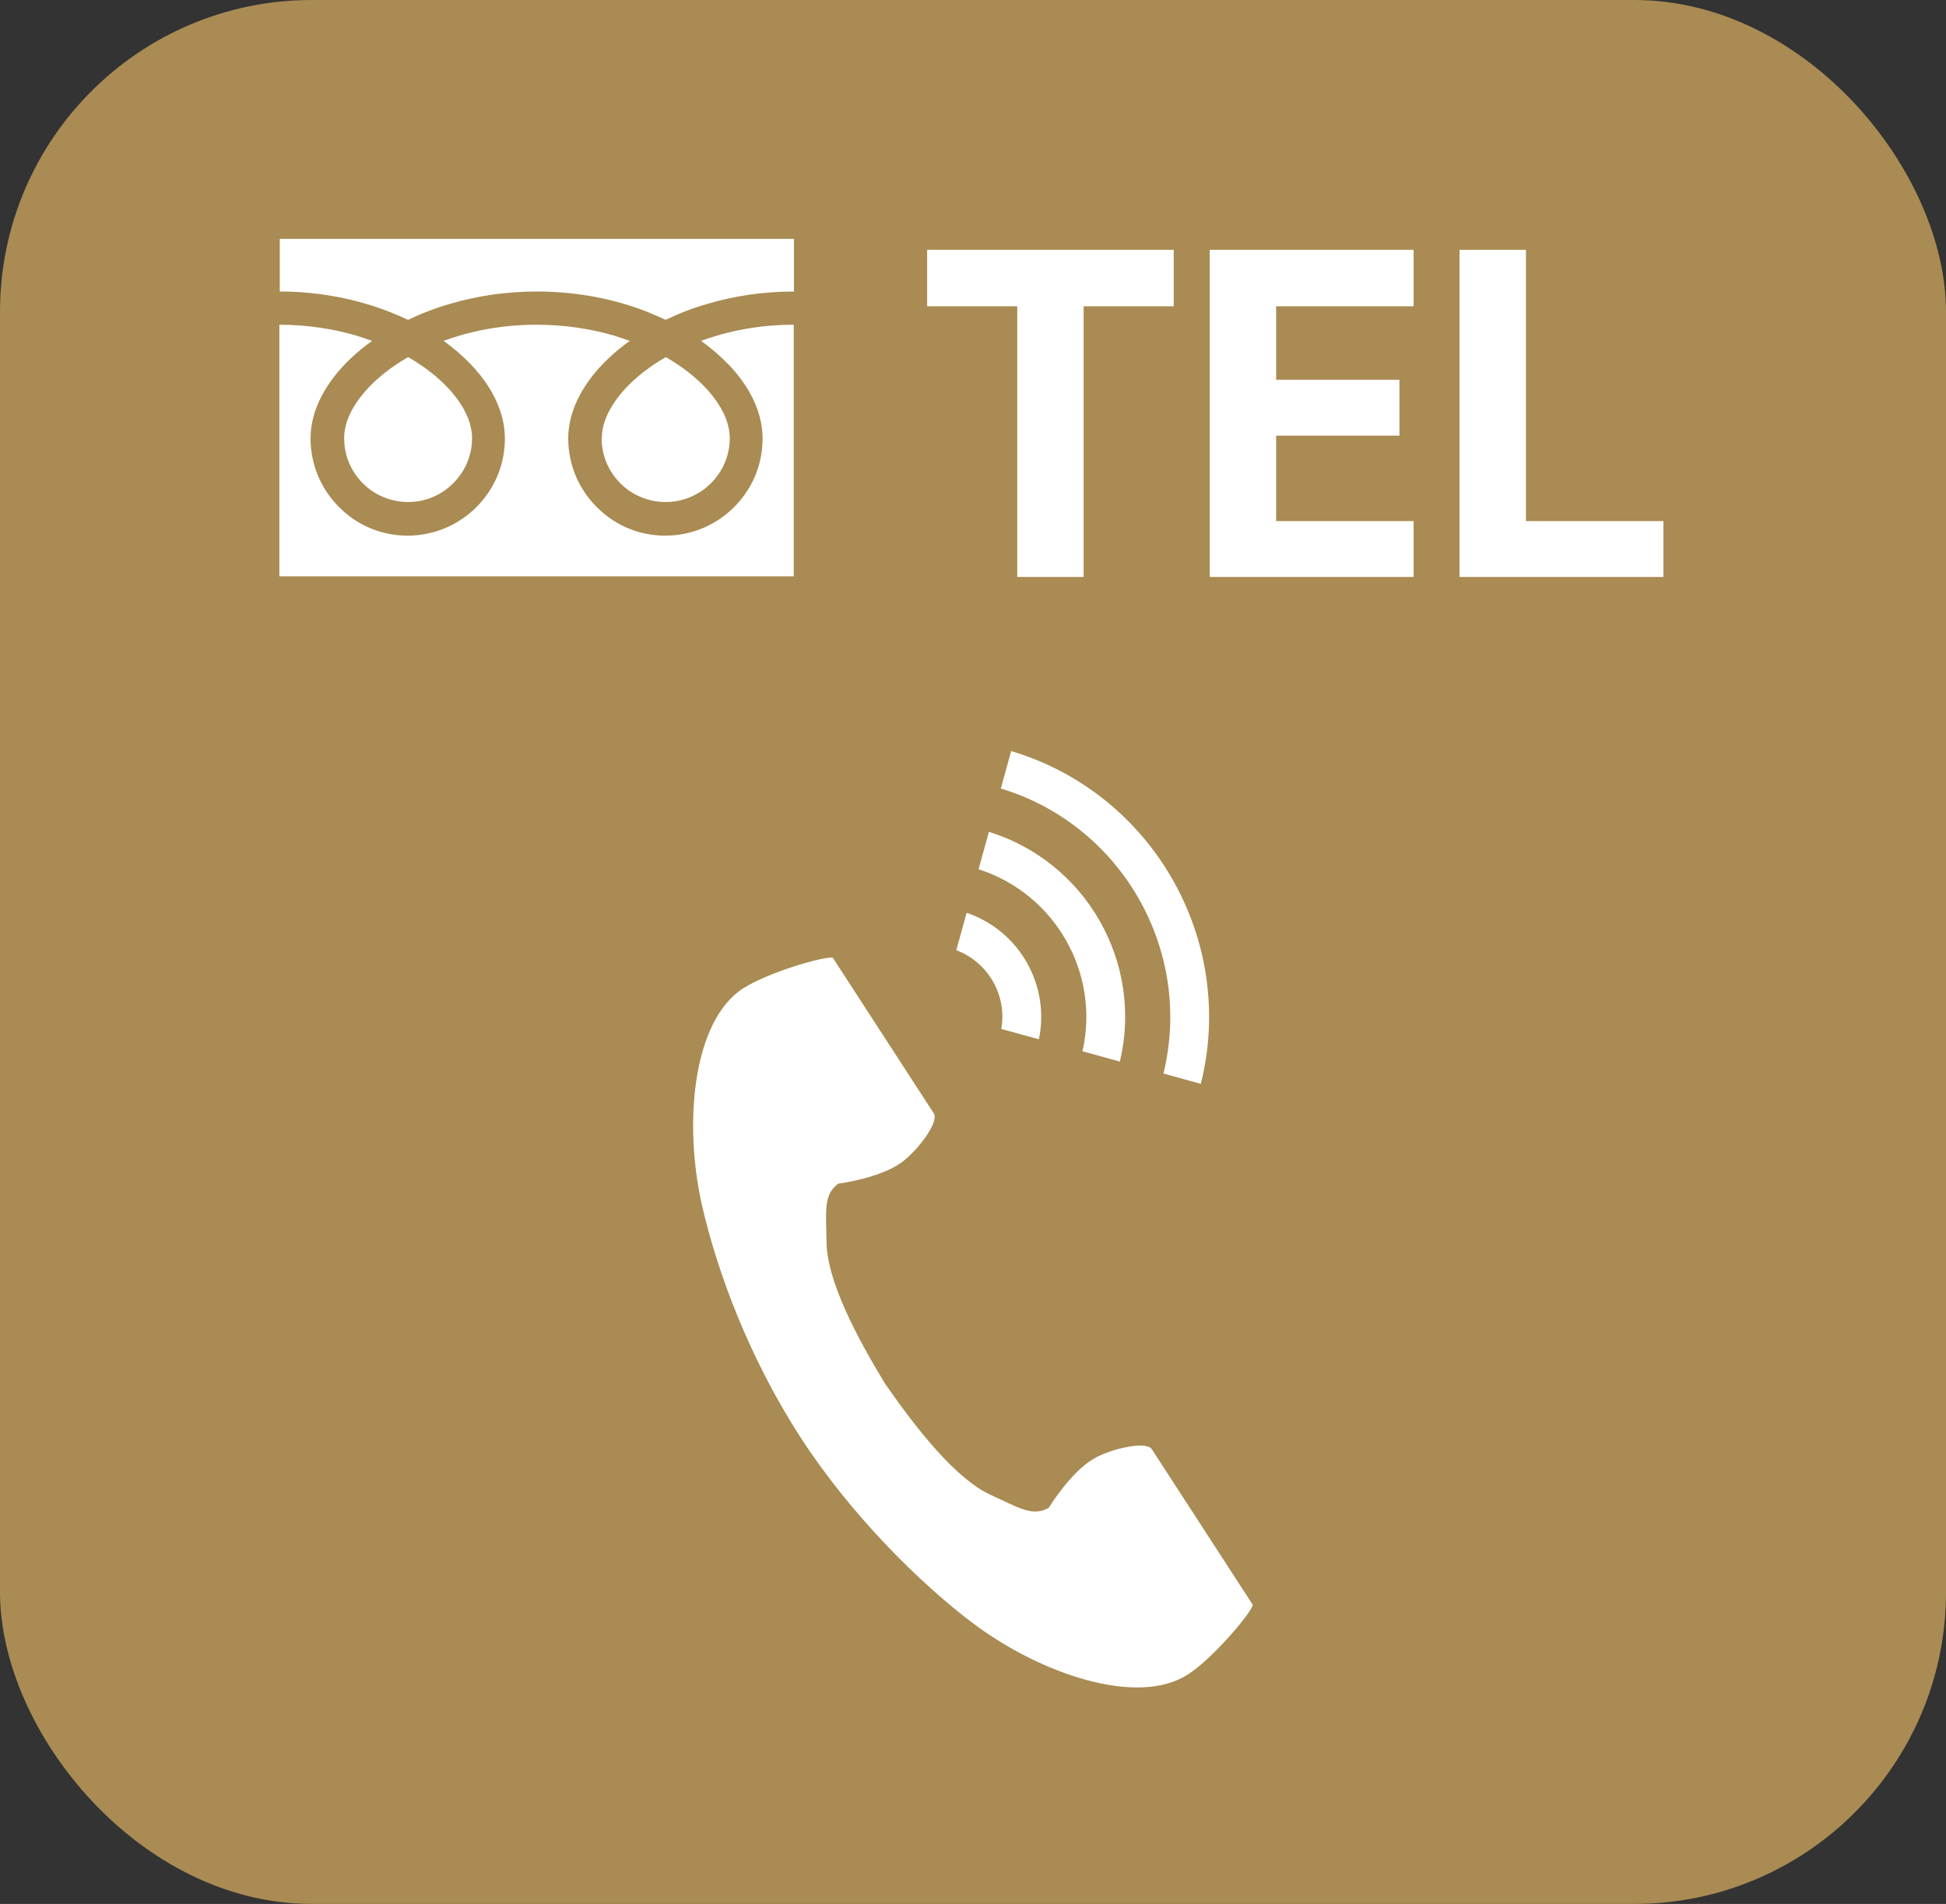 <?xml version="1.0" encoding="UTF-8"?><svg id="_レイヤー_2" xmlns="http://www.w3.org/2000/svg" viewBox="0 0 96.13 94.05"><rect x="0" y="0" width="96.13" height="94.05" fill="#333333" stroke="none"/><defs><style>.cls-1{fill:#fff;}.cls-2{fill:#a98b53;}</style></defs><g id="_レイヤー_1-2"><g><rect class="cls-2" y="0" width="96.13" height="94.05" rx="15.4" ry="15.4"/><g><path class="cls-1" d="M36.71,48.82c-2.48,1.61-2.96,6.63-2.03,10.73,.73,3.19,2.28,7.47,4.89,11.49,2.46,3.79,5.89,7.19,8.5,9.15,3.36,2.52,8.14,4.13,10.62,2.52,1.25-.81,3.11-3.03,3.2-3.43,0,0-1.09-1.68-1.33-2.05l-3.66-5.64c-.27-.42-1.98-.04-2.84,.45-1.17,.66-2.25,2.44-2.25,2.44-.8,.46-1.47,0-2.88-.64-1.72-.79-3.66-3.26-5.21-5.49-1.41-2.32-2.87-5.09-2.89-6.99-.02-1.54-.16-2.35,.58-2.89,0,0,2.06-.26,3.14-1.06,.8-.59,1.85-1.99,1.58-2.41l-3.66-5.64c-.24-.37-1.33-2.05-1.33-2.05-.4-.09-3.18,.71-4.44,1.52Z"/><path class="cls-1" d="M57.47,53.04c1.49-6.07-2.05-12.28-8.03-14.09l.51-1.85c7,2.09,11.14,9.35,9.37,16.44l-1.85-.51Z"/><path class="cls-1" d="M53.47,51.94c.89-3.87-1.35-7.79-5.13-9l.51-1.85c4.8,1.49,7.64,6.46,6.47,11.35l-1.85-.51Z"/><path class="cls-1" d="M49.46,50.84c.3-1.66-.64-3.31-2.22-3.9l.51-1.85c2.6,.88,4.13,3.57,3.57,6.25l-1.85-.51Z"/></g><g><g><path class="cls-1" d="M57.98,12.34v2.79h-4.45v13.37h-3.28V15.13h-4.45v-2.79h12.18Z"/><path class="cls-1" d="M69.83,12.34v2.79h-6.79v3.63h6.09v2.76h-6.09v4.22h6.79v2.76h-10.07V12.34h10.07Z"/><path class="cls-1" d="M75.38,25.74h6.79v2.76h-10.07V12.34h3.28v13.4Z"/></g><g><path class="cls-1" d="M13.82,11.8v2.6c2,0,3.86,.39,5.46,1.02,.3,.12,.59,.25,.88,.38,.64-.31,1.33-.58,2.07-.79,1.32-.39,2.76-.61,4.29-.61,2.01,0,3.88,.38,5.49,1.02,.3,.12,.59,.25,.87,.38,.64-.31,1.33-.58,2.07-.79,1.31-.39,2.75-.61,4.27-.61v-2.6H13.82Z"/><path class="cls-1" d="M29.72,21.65c0,.66,.2,1.26,.54,1.76,.34,.5,.82,.91,1.39,1.14,.38,.16,.79,.25,1.23,.25,.66,0,1.26-.2,1.77-.54,.5-.34,.91-.82,1.15-1.39,.16-.38,.25-.79,.25-1.23,0-.31-.07-.65-.2-.99-.14-.35-.35-.71-.63-1.07-.54-.69-1.33-1.37-2.33-1.94-.76,.44-1.41,.94-1.91,1.46-.53,.55-.9,1.13-1.09,1.66-.11,.31-.16,.6-.16,.88Z"/><path class="cls-1" d="M35.97,17.98c.66,.69,1.17,1.45,1.45,2.26,.16,.46,.25,.94,.25,1.42,0,.99-.3,1.92-.82,2.68-.52,.77-1.25,1.37-2.11,1.74-.57,.24-1.21,.38-1.87,.38-.99,0-1.92-.3-2.68-.82-.76-.52-1.37-1.25-1.74-2.11-.24-.57-.38-1.21-.38-1.87,0-.72,.2-1.44,.55-2.1,.35-.67,.84-1.29,1.45-1.87,.32-.3,.66-.58,1.04-.85-.25-.09-.51-.18-.77-.26-1.17-.34-2.46-.54-3.83-.54-1.68,0-3.25,.3-4.6,.8,.5,.35,.94,.74,1.33,1.14,.66,.69,1.17,1.45,1.45,2.26,.16,.46,.25,.94,.25,1.42,0,.99-.3,1.92-.82,2.68-.52,.77-1.25,1.37-2.11,1.74-.57,.24-1.21,.38-1.87,.38-.99,0-1.92-.3-2.68-.82-.76-.52-1.37-1.25-1.74-2.11-.24-.57-.38-1.21-.38-1.87,0-.72,.2-1.44,.55-2.1,.35-.67,.84-1.29,1.45-1.87,.32-.3,.66-.58,1.04-.85-.25-.09-.51-.18-.77-.26-1.16-.34-2.45-.54-3.81-.54v12.43h25.41v-12.43c-1.67,0-3.23,.3-4.58,.8,.5,.35,.94,.74,1.33,1.14Z"/><path class="cls-1" d="M17,21.65c0,.66,.2,1.26,.54,1.76,.34,.5,.82,.91,1.39,1.14,.38,.16,.79,.25,1.23,.25,.66,0,1.26-.2,1.76-.54,.5-.34,.91-.82,1.15-1.39,.16-.38,.25-.79,.25-1.23,0-.31-.07-.65-.2-.99-.14-.35-.35-.71-.63-1.07-.54-.69-1.33-1.37-2.33-1.94-.76,.44-1.41,.94-1.91,1.46-.53,.55-.9,1.13-1.09,1.66-.11,.31-.16,.6-.16,.88Z"/></g></g></g></g></svg>